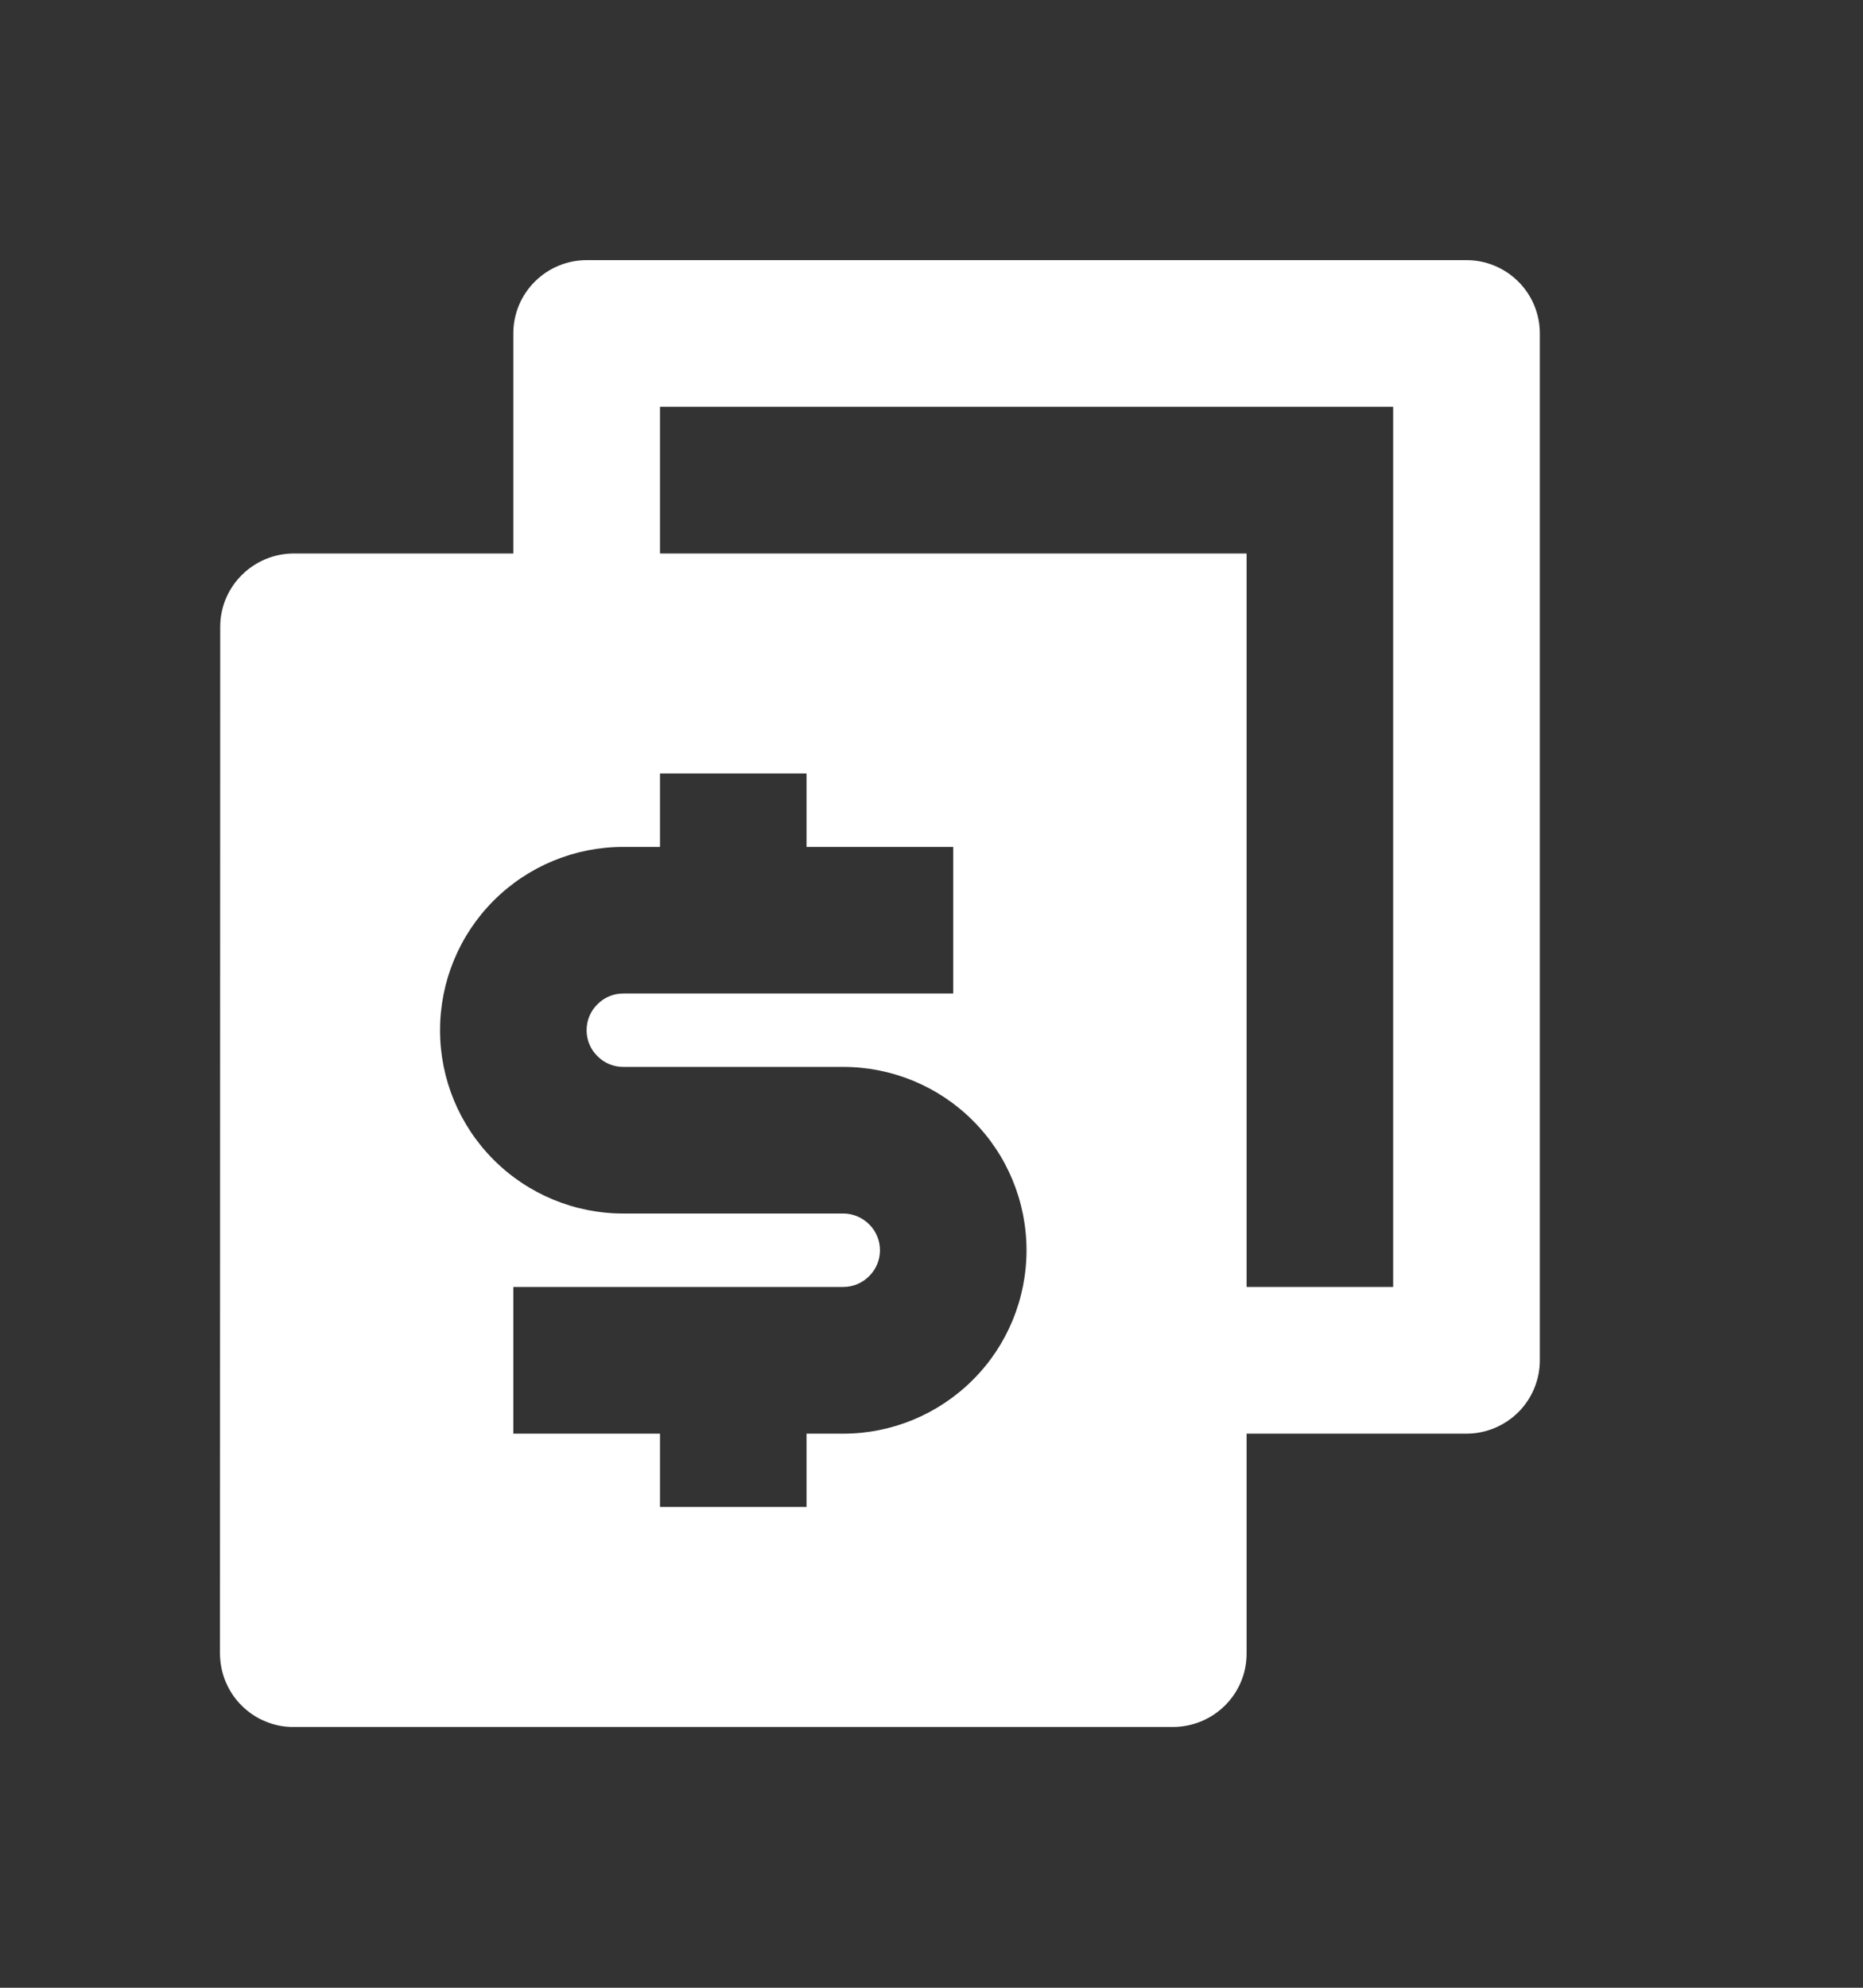 <svg width="15" height="16" viewBox="0 0 15 16" fill="none" xmlns="http://www.w3.org/2000/svg">
<rect x="0" y="0" width="15" height="16" fill="#333333" stroke="none"/>
<g clip-path="url(#clip0_184:1836)">
<path d="M10.037 10.359H11.217V3.274H5.314V4.455H10.037V10.359ZM10.037 11.54V13.311C10.037 13.637 9.771 13.901 9.442 13.901H2.366C2.288 13.902 2.211 13.887 2.139 13.857C2.067 13.828 2.001 13.784 1.946 13.729C1.891 13.675 1.847 13.609 1.817 13.537C1.787 13.466 1.772 13.389 1.771 13.311L1.773 5.046C1.773 4.72 2.039 4.455 2.368 4.455H4.133V2.684C4.133 2.528 4.195 2.377 4.306 2.267C4.417 2.156 4.567 2.094 4.723 2.094H11.808C11.964 2.094 12.114 2.156 12.225 2.267C12.336 2.377 12.398 2.528 12.398 2.684V10.949C12.398 11.106 12.336 11.256 12.225 11.367C12.114 11.477 11.964 11.54 11.808 11.54H10.037ZM4.133 10.359V11.54H5.314V12.13H6.494V11.54H6.79C7.181 11.54 7.556 11.384 7.833 11.107C8.11 10.831 8.265 10.455 8.265 10.064C8.265 9.672 8.11 9.297 7.833 9.02C7.556 8.743 7.181 8.588 6.79 8.588H5.018C4.94 8.588 4.865 8.557 4.81 8.501C4.754 8.446 4.723 8.371 4.723 8.293C4.723 8.214 4.754 8.139 4.81 8.084C4.865 8.028 4.94 7.997 5.018 7.997H7.675V6.817H6.494V6.226H5.314V6.817H5.018C4.627 6.817 4.252 6.972 3.975 7.249C3.698 7.526 3.543 7.901 3.543 8.293C3.543 8.684 3.698 9.059 3.975 9.336C4.252 9.613 4.627 9.768 5.018 9.768H6.79C6.868 9.768 6.943 9.8 6.998 9.855C7.054 9.91 7.085 9.985 7.085 10.064C7.085 10.142 7.054 10.217 6.998 10.272C6.943 10.328 6.868 10.359 6.79 10.359H4.133Z" fill="white"/>
</g>
<defs>
<clipPath id="clip0_184:1836">
<rect width="14.169" height="14.169" fill="white" transform="translate(0 0.914)"/>
</clipPath>
</defs>
</svg>
